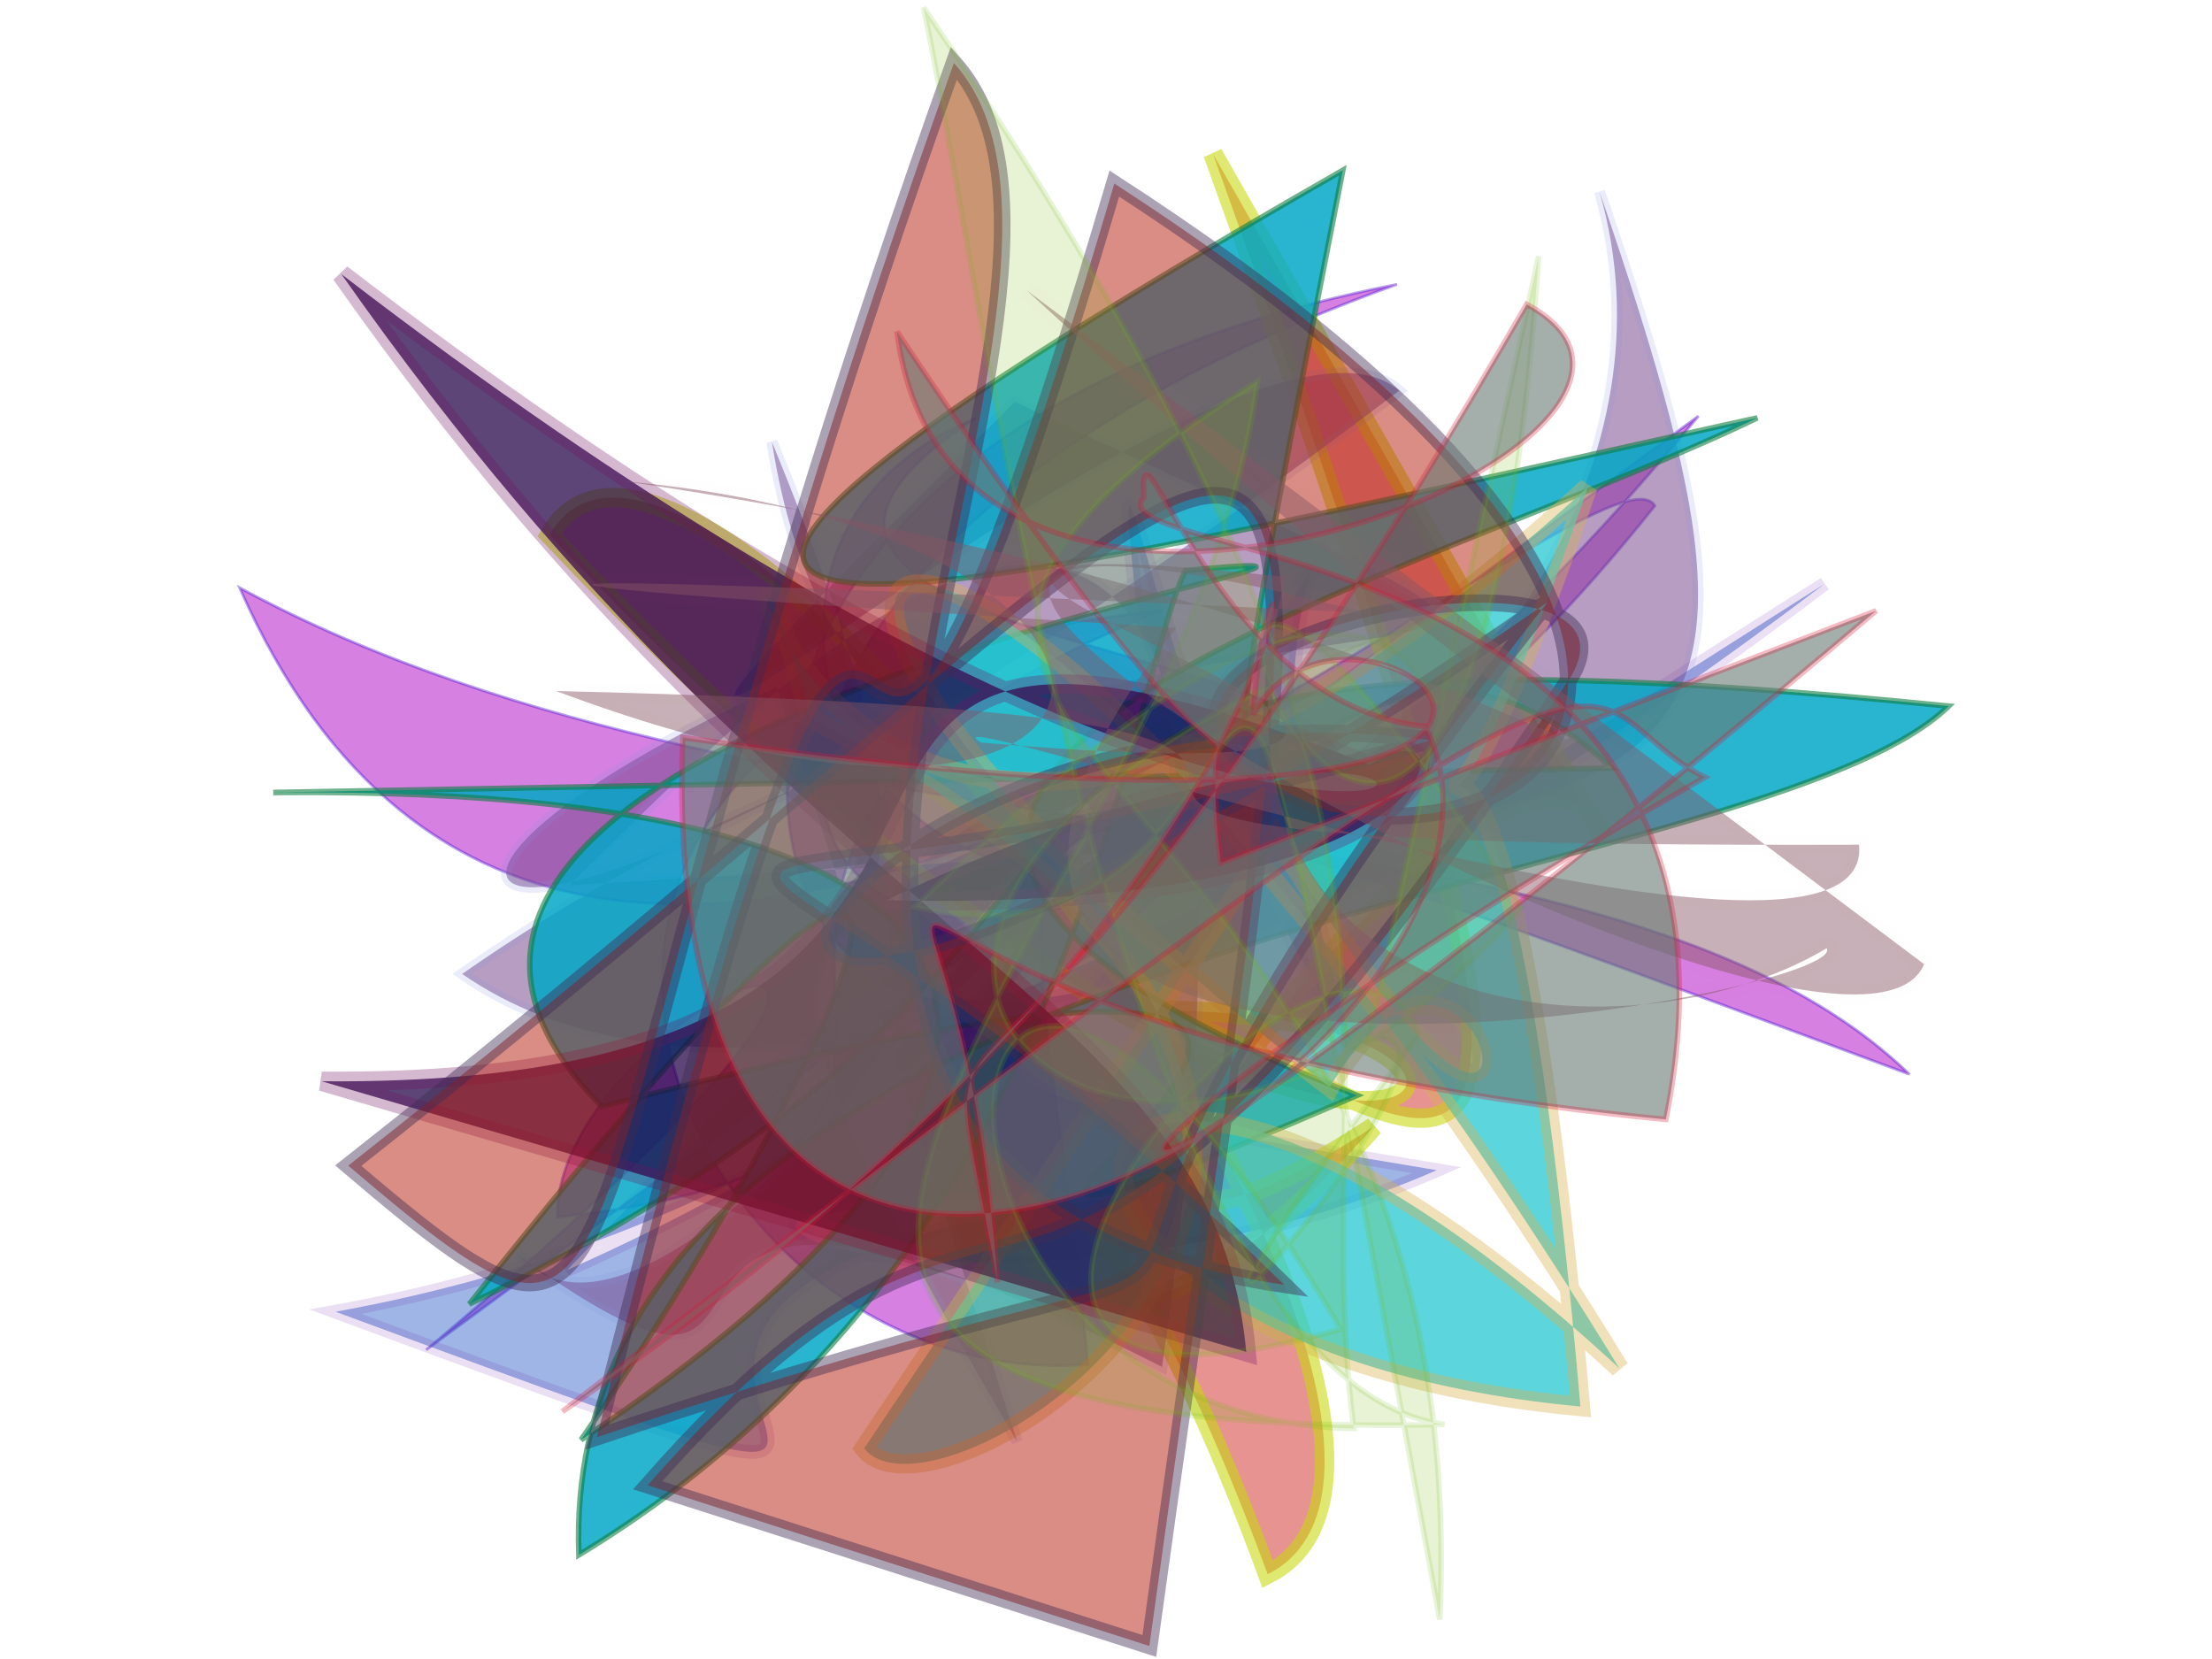 <svg xmlns="http://www.w3.org/2000/svg" xmlns:xlink="http://www.w3.org/1999/xlink" width="800" height="600" version="1.1" viewBox="0 0 800 600"><g fill="none" fill-rule="evenodd" stroke="none" stroke-width="1"><path fill="#CC64DA" stroke="#4B10D4" stroke-opacity=".492" stroke-width="1" d="M 108,403 C 409,281 190,299 168,372 C 376,416 191,247 444,231 C 160,169 184,446 334,482 C 384,260 331,222 649,474 C 576,336 284,283 129,120 C 161,434 616,211 625,250 C 315,455 246,155 401,144 C 224,192 656,307 411,328 C 239,424 218,104 561,145 C 171,157 247,480 650,224 Z" opacity=".816" transform="rotate(-18.0 400 300)"/><path fill="#2559C4" stroke="#680AA8" stroke-opacity=".298" stroke-width="5" d="M 610,477 C 183,306 319,171 426,299 C 603,349 524,251 379,417 C 430,306 563,202 476,267 C 352,433 240,173 356,466 C 204,358 168,152 295,381 C 107,133 172,495 107,151 C 307,379 548,302 163,215 C 471,430 389,104 480,412 Z" opacity=".444" transform="rotate(-59.0 400 300)"/><path fill="#D74B48" stroke="#C8D70C" stroke-opacity=".973" stroke-width="7" d="M 423,121 C 335,138 613,403 517,215 C 692,406 355,351 674,270 C 633,163 186,426 273,489 C 617,227 487,107 467,288 C 518,189 628,121 161,236 Z" opacity=".597" transform="rotate(84.0 400 300)"/><path fill="#754589" stroke="#8593D9" stroke-opacity=".332" stroke-width="4" d="M 346,182 C 150,120 175,219 585,253 C 575,170 101,181 479,163 C 615,488 533,226 192,183 C 231,349 599,429 687,248 C 583,492 564,439 242,185 C 314,184 664,142 285,458 C 190,211 173,428 139,272 C 139,372 553,245 268,309 C 540,303 292,287 404,115 C 299,409 296,109 228,443 Z" opacity=".527" transform="rotate(-42.0 400 300)"/><path fill="#00A8C8" stroke="#0C7C40" stroke-opacity=".712" stroke-width="2" d="M 223,249 C 288,398 454,152 228,486 C 647,436 437,403 125,345 C 270,338 573,391 354,176 C 662,174 141,210 607,279 C 682,467 202,332 337,375 C 376,340 469,163 678,133 C 596,347 198,185 102,222 C 482,430 335,250 679,232 C 374,398 516,263 661,171 C 447,211 389,313 672,430 Z" opacity=".836" transform="rotate(157.0 400 300)"/><path fill="#2AC9D1" stroke="#D9B253" stroke-opacity=".517" stroke-width="7" d="M 417,241 C 628,176 428,163 510,244 C 229,468 184,309 634,167 C 390,327 563,415 644,184 C 248,121 540,241 322,101 C 512,451 170,397 335,394 C 547,155 639,420 596,439 Z" opacity=".763" transform="rotate(76.0 400 300)"/><path fill="#200144" stroke="#711263" stroke-opacity=".406" stroke-width="7" d="M 454,488 C 440,360 297,347 120,104 C 558,429 601,186 321,327 C 534,328 530,249 495,275 C 221,172 435,393 118,396 Z" opacity=".723" transform="rotate(1.0 400 300)"/><path fill="#B31A0A" stroke="#402B51" stroke-opacity=".869" stroke-width="6" d="M 139,439 C 693,268 610,323 174,103 C 132,256 167,176 628,133 C 582,241 201,168 278,428 C 385,125 256,135 479,393 C 407,165 125,166 542,410 C 120,311 371,488 123,226 C 675,119 177,270 613,204 C 574,485 466,464 440,370 C 433,222 591,436 521,429 C 147,371 327,312 115,250 Z" opacity=".499" transform="rotate(-65.0 400 300)"/><path fill="#865664" stroke="#D65C0B" stroke-opacity=".016" stroke-width="7" d="M 694,359 C 663,427 163,126 497,225 C 160,197 116,198 428,228 C 256,430 668,370 659,352 C 585,393 422,373 468,211 C 206,173 662,304 356,267 C 325,247 676,382 672,315 C 198,300 659,270 203,243 C 429,337 445,195 230,168 C 630,241 670,392 378,104 Z" opacity=".463" transform="rotate(-2.0 400 300)"/><path fill="#85BC22" stroke="#68B70B" stroke-opacity=".816" stroke-width="2" d="M 156,211 C 588,110 152,428 383,148 C 585,234 477,471 287,201 C 399,187 178,211 447,358 C 437,194 140,360 638,101 C 331,180 423,463 229,295 C 428,261 685,470 570,120 C 589,238 244,390 135,450 C 361,168 441,213 581,151 C 632,330 340,391 548,166 C 664,344 371,223 438,170 C 679,258 418,135 445,187 Z" opacity=".189" transform="rotate(107.0 400 300)"/><path fill="#687A73" stroke="#D51739" stroke-opacity=".493" stroke-width="2" d="M 685,351 C 243,463 310,396 603,378 C 564,327 650,295 131,403 C 490,351 527,183 466,286 C 529,240 621,437 277,203 C 122,494 524,440 520,317 C 455,277 480,162 465,198 C 436,210 667,312 536,483 C 235,298 377,219 293,430 C 333,289 266,434 620,196 C 679,278 359,257 411,105 C 448,379 464,238 432,329 Z" opacity=".599" transform="rotate(-26.0 400 300)"/></g></svg>